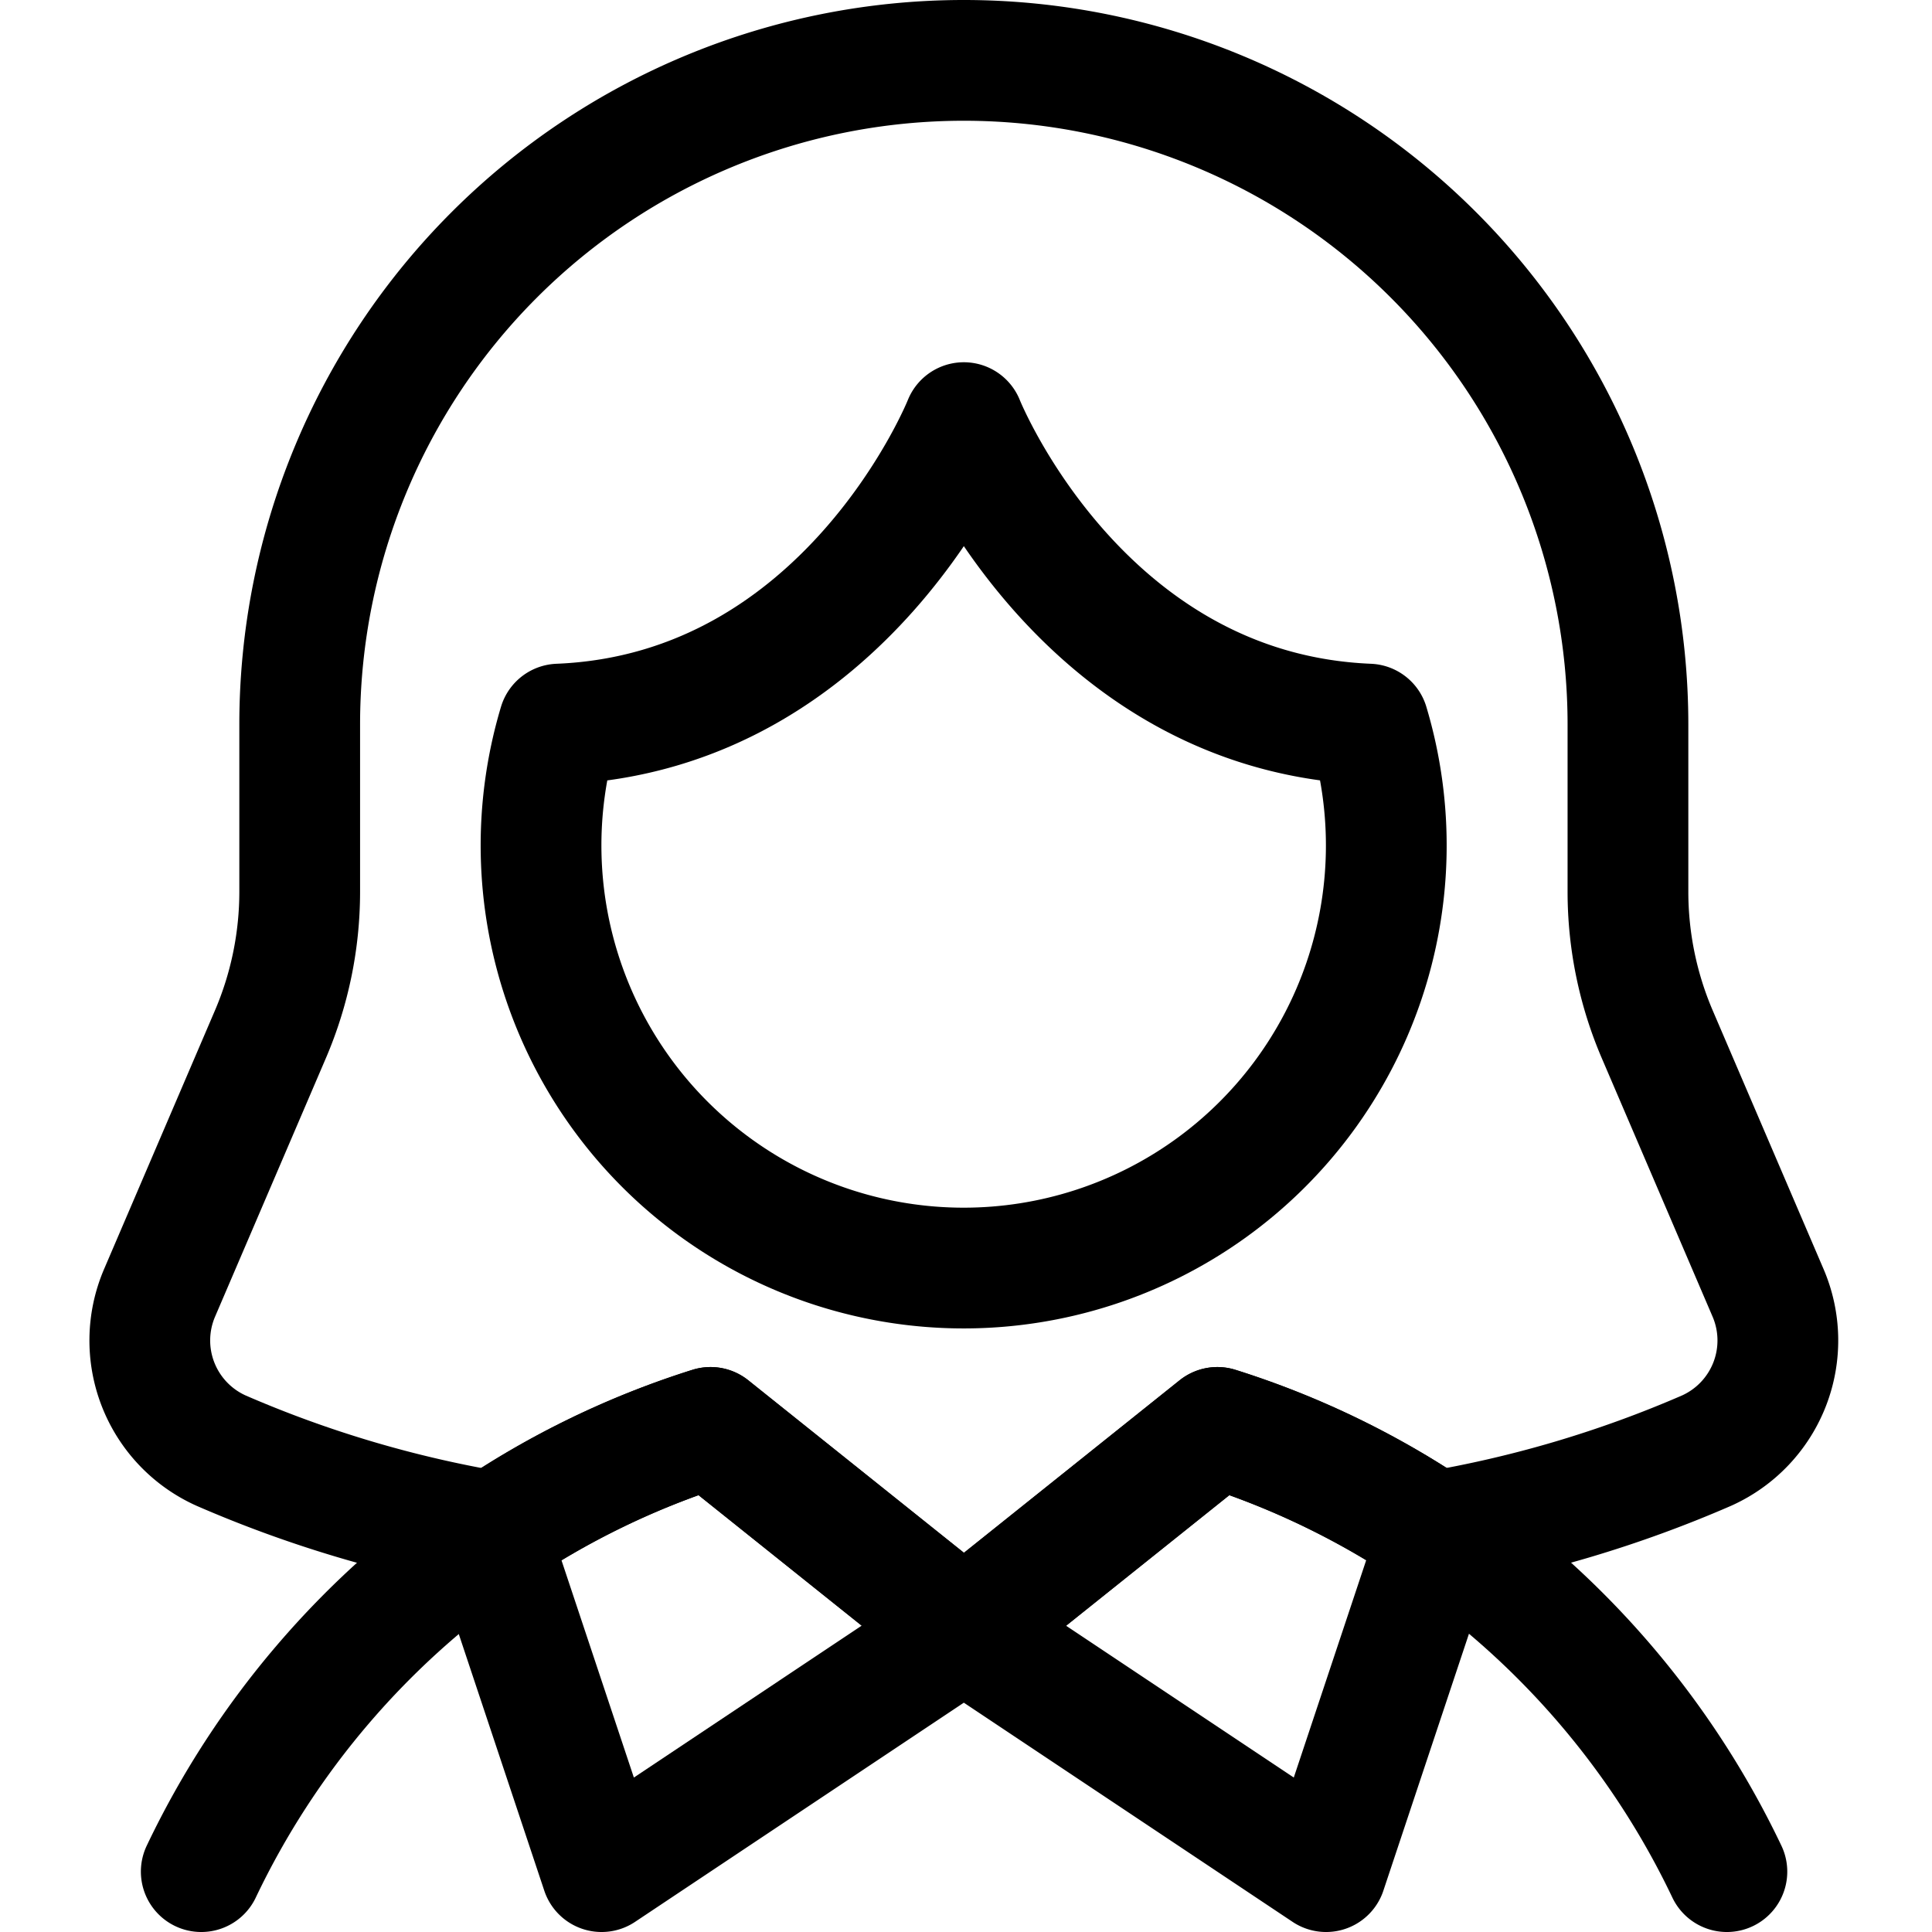 <svg xmlns="http://www.w3.org/2000/svg" viewBox="0 0 24 24" width="24" height="24"><defs><style>.a{fill:none;stroke:#000;stroke-linecap:round;stroke-linejoin:round;stroke-width:1.5px}</style></defs><title>people-woman-9</title><path class="a" d="M17.809 19.026A14.584 14.584 0 0 0 21.2 18.02a1.5 1.5 0 0 0 .763-1.961l-1.376-3.21a4.5 4.5 0 0 1-.364-1.773V9a8.25 8.25 0 1 0-16.5 0v2.076a4.5 4.5 0 0 1-.364 1.773l-1.376 3.21a1.5 1.5 0 0 0 .763 1.961 14.584 14.584 0 0 0 3.391 1.006"/><path class="a" d="M11.973 5.25s-1.434 3.6-5.031 3.745a5.25 5.25 0 1 0 10.058 0c-3.593-.148-5.027-3.745-5.027-3.745zM8.825 17.732a10.4 10.4 0 0 0-2.746 1.334l1.394 4.184 4.5-3zm6.296 0l-3.148 2.518 4.5 3 1.394-4.184a10.4 10.4 0 0 0-2.746-1.334z"/><path class="a" d="M2.5 23.25a10.573 10.573 0 0 1 3.582-4.184 10.4 10.4 0 0 1 2.746-1.334l3.148 2.518 3.148-2.518a10.4 10.4 0 0 1 2.746 1.334 10.573 10.573 0 0 1 3.582 4.184"/></svg>